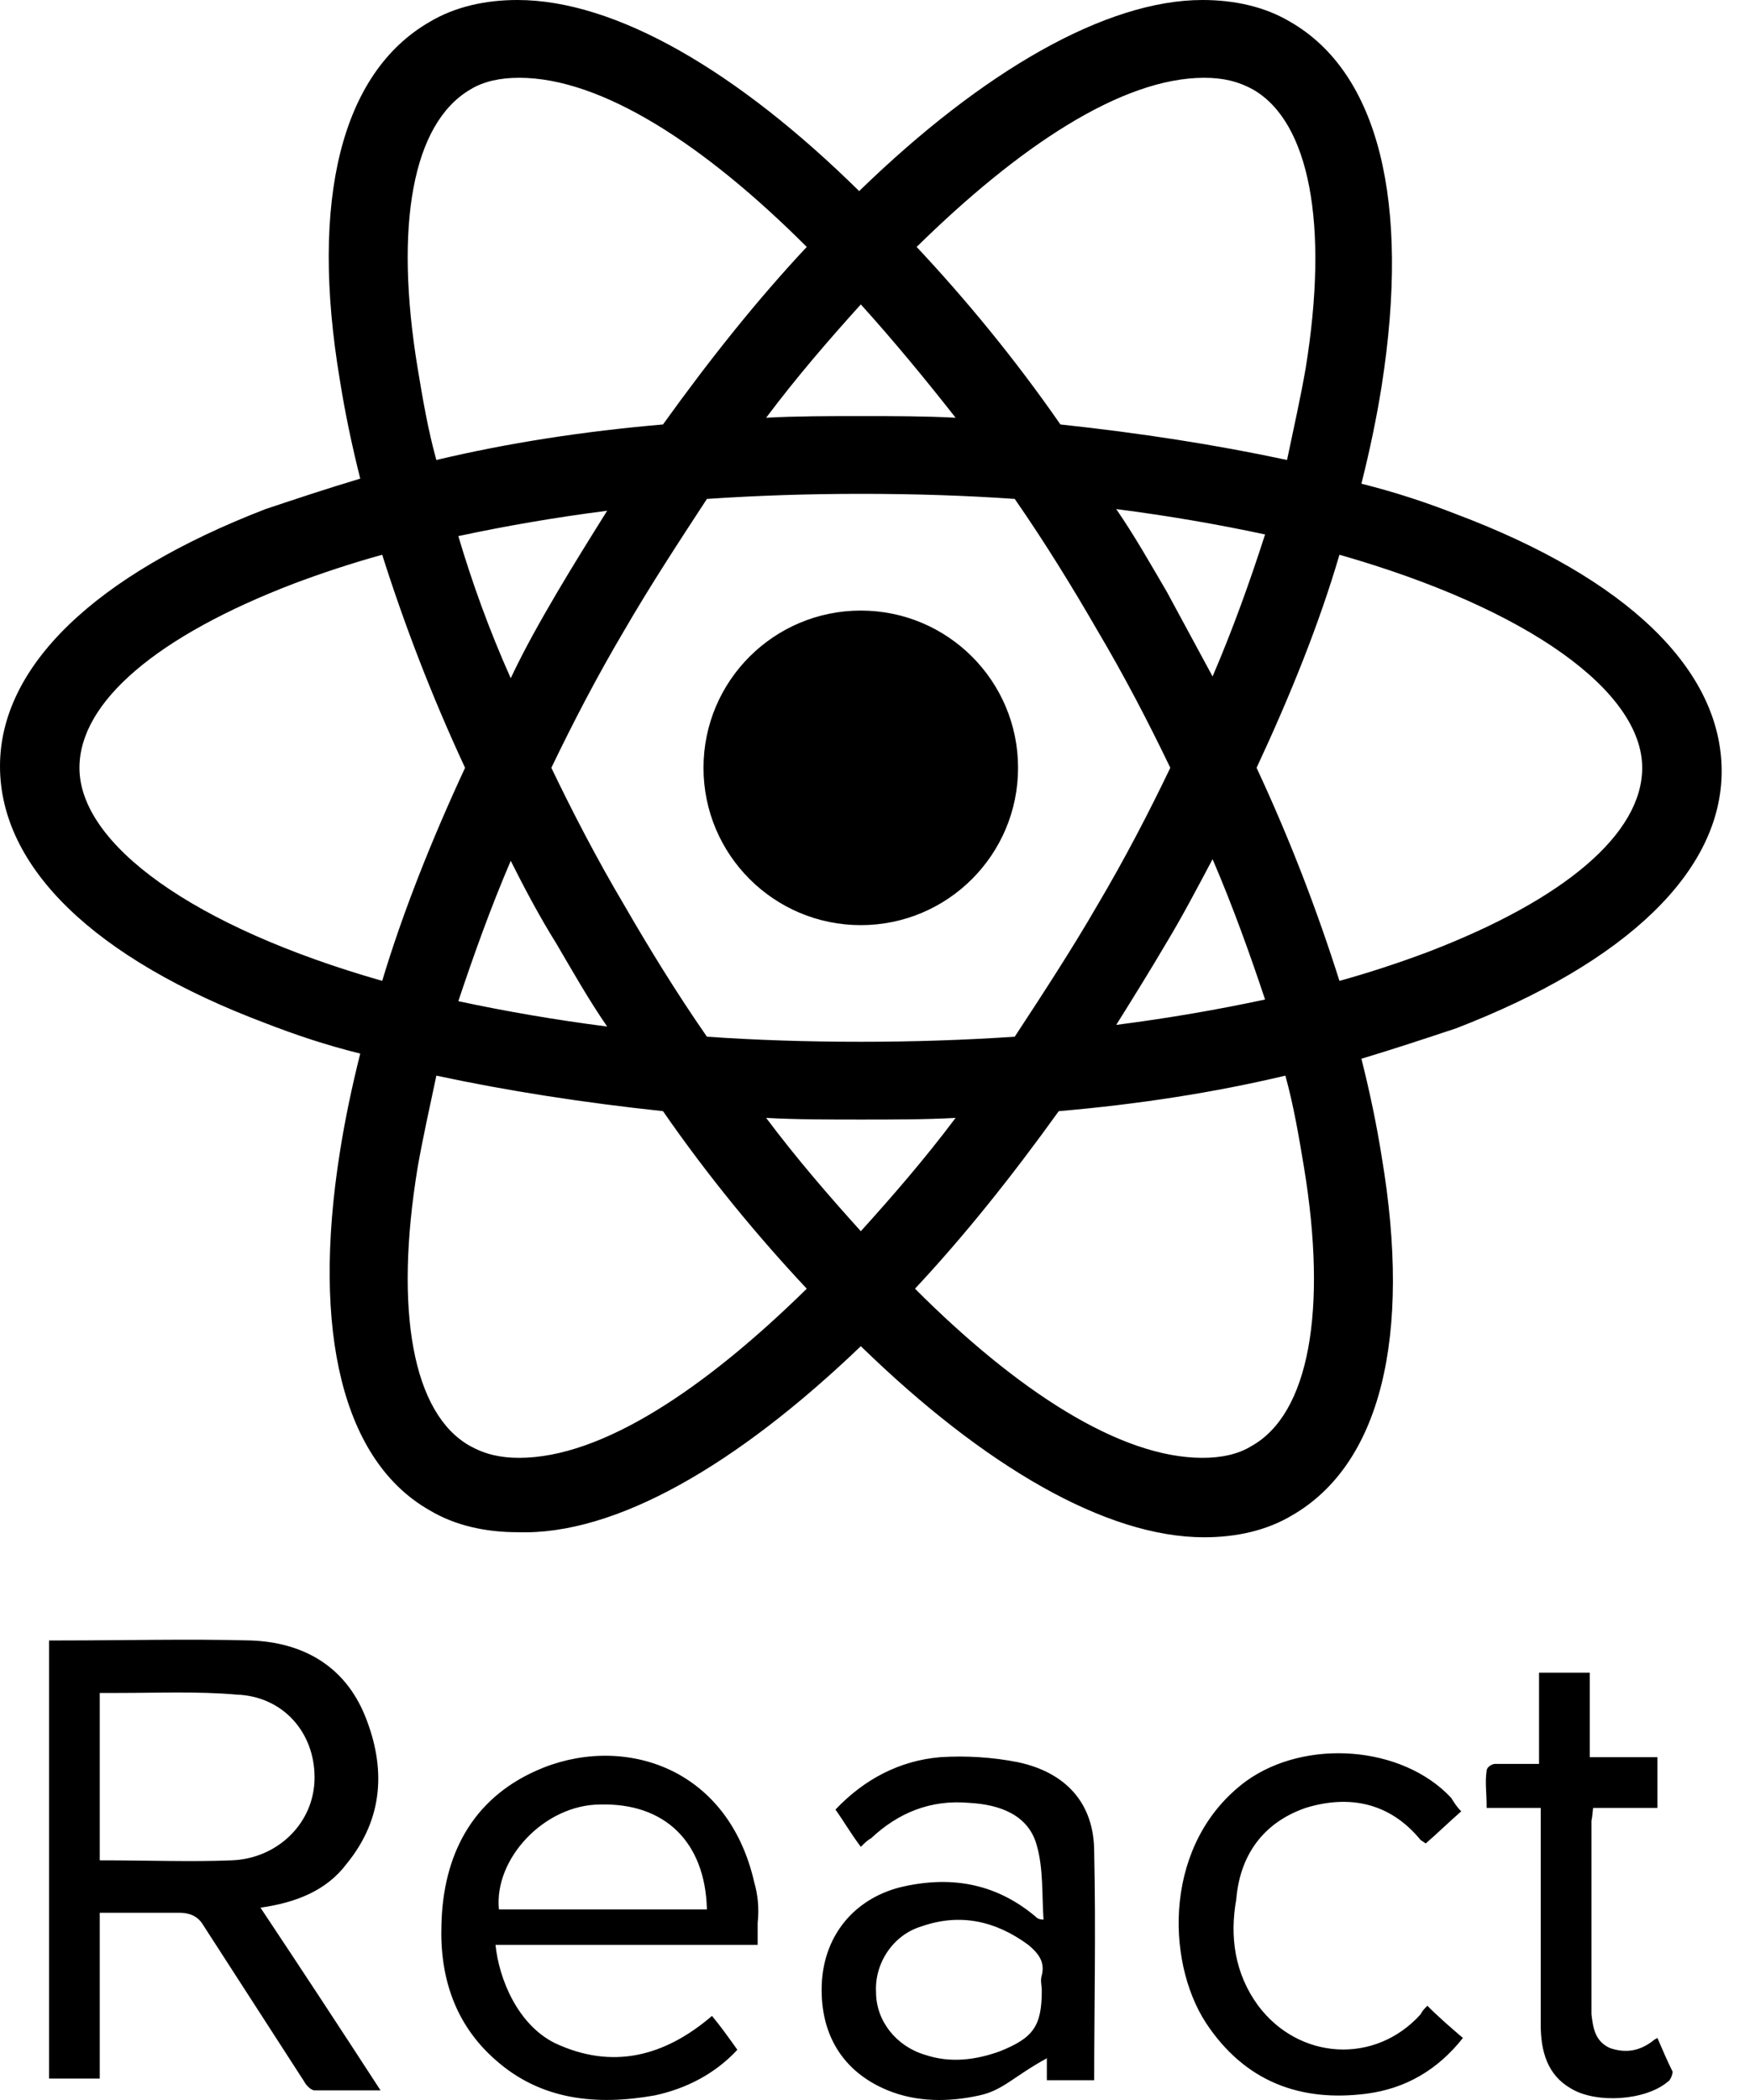 <svg width="20" height="24" viewBox="0 0 20 24" fill="none" xmlns="http://www.w3.org/2000/svg">
<path d="M9.838 10.573C10.83 10.573 11.635 9.768 11.635 8.775C11.635 7.782 10.83 6.978 9.838 6.978C8.845 6.978 8.04 7.782 8.04 8.775C8.04 9.768 8.845 10.573 9.838 10.573Z" fill="black"/>
<path d="M9.838 15.385C11.249 16.758 12.641 17.569 13.762 17.569C14.129 17.569 14.477 17.492 14.767 17.318C15.772 16.738 16.139 15.289 15.791 13.221C15.733 12.853 15.656 12.486 15.559 12.1C15.946 11.983 16.294 11.868 16.642 11.752C18.594 10.998 19.676 9.954 19.676 8.814C19.676 7.654 18.594 6.61 16.642 5.876C16.294 5.74 15.946 5.625 15.559 5.528C15.656 5.141 15.733 4.774 15.791 4.407C16.12 2.3 15.753 0.831 14.748 0.251C14.458 0.077 14.11 0 13.742 0C12.641 0 11.23 0.812 9.819 2.184C8.427 0.812 7.035 0 5.914 0C5.547 0 5.199 0.077 4.909 0.251C3.904 0.831 3.537 2.281 3.885 4.349C3.943 4.716 4.02 5.083 4.117 5.47C3.73 5.586 3.382 5.702 3.035 5.818C1.082 6.572 0 7.615 0 8.756C0 9.915 1.082 10.959 3.035 11.694C3.382 11.829 3.73 11.945 4.117 12.041C4.02 12.428 3.943 12.795 3.885 13.163C3.556 15.231 3.924 16.7 4.909 17.26C5.199 17.434 5.547 17.511 5.914 17.511C7.035 17.55 8.427 16.738 9.838 15.385ZM8.756 12.776C9.104 12.795 9.471 12.795 9.838 12.795C10.205 12.795 10.573 12.795 10.921 12.776C10.573 13.24 10.205 13.665 9.838 14.071C9.471 13.665 9.104 13.24 8.756 12.776ZM6.359 10.785C6.552 11.114 6.726 11.423 6.939 11.732C6.34 11.655 5.779 11.558 5.238 11.442C5.412 10.921 5.605 10.379 5.837 9.838C5.992 10.147 6.166 10.476 6.359 10.785ZM5.238 6.127C5.779 6.011 6.34 5.914 6.939 5.837C6.746 6.146 6.552 6.456 6.359 6.784C6.166 7.113 5.992 7.422 5.837 7.751C5.586 7.19 5.393 6.649 5.238 6.127ZM6.301 8.775C6.552 8.253 6.823 7.731 7.132 7.209C7.422 6.707 7.751 6.204 8.079 5.702C8.659 5.663 9.239 5.644 9.838 5.644C10.457 5.644 11.037 5.663 11.597 5.702C11.945 6.204 12.254 6.707 12.544 7.209C12.853 7.731 13.124 8.253 13.375 8.775C13.124 9.297 12.853 9.819 12.544 10.341C12.254 10.843 11.926 11.346 11.597 11.848C11.017 11.887 10.437 11.906 9.838 11.906C9.22 11.906 8.64 11.887 8.079 11.848C7.731 11.346 7.422 10.843 7.132 10.341C6.823 9.819 6.552 9.297 6.301 8.775ZM13.858 7.731L13.336 6.765C13.143 6.436 12.969 6.127 12.757 5.818C13.356 5.895 13.916 5.992 14.458 6.108C14.284 6.649 14.09 7.19 13.858 7.731ZM13.858 9.819C14.09 10.36 14.284 10.901 14.458 11.423C13.916 11.539 13.356 11.636 12.757 11.713C12.95 11.404 13.143 11.094 13.336 10.766C13.511 10.476 13.684 10.147 13.858 9.819ZM14.303 16.526C14.148 16.622 13.955 16.661 13.742 16.661C12.795 16.661 11.616 15.888 10.457 14.728C11.017 14.129 11.558 13.453 12.1 12.699C13.008 12.621 13.878 12.486 14.69 12.293C14.786 12.641 14.844 12.989 14.902 13.336C15.173 14.979 14.96 16.159 14.303 16.526ZM15.308 6.34C17.473 6.958 18.768 7.905 18.768 8.775C18.768 9.529 17.879 10.283 16.313 10.882C16.004 10.998 15.656 11.114 15.308 11.21C15.057 10.418 14.748 9.606 14.361 8.775C14.748 7.944 15.076 7.132 15.308 6.34ZM13.762 0.889C13.974 0.889 14.148 0.928 14.322 1.024C14.96 1.392 15.192 2.551 14.921 4.214C14.864 4.542 14.786 4.89 14.709 5.257C13.897 5.083 13.027 4.948 12.119 4.851C11.597 4.098 11.037 3.421 10.476 2.822C11.636 1.682 12.815 0.889 13.762 0.889ZM10.921 4.774C10.573 4.755 10.205 4.755 9.838 4.755C9.471 4.755 9.104 4.755 8.756 4.774C9.104 4.31 9.471 3.885 9.838 3.479C10.205 3.885 10.573 4.33 10.921 4.774ZM5.373 1.024C5.528 0.928 5.721 0.889 5.934 0.889C6.881 0.889 8.06 1.662 9.22 2.822C8.659 3.421 8.118 4.098 7.577 4.851C6.668 4.929 5.798 5.064 4.987 5.257C4.89 4.909 4.832 4.561 4.774 4.214C4.503 2.571 4.716 1.411 5.373 1.024ZM4.368 11.21C2.203 10.592 0.908 9.645 0.908 8.775C0.908 8.021 1.798 7.267 3.363 6.668C3.672 6.552 4.02 6.436 4.368 6.34C4.619 7.132 4.929 7.944 5.315 8.775C4.929 9.606 4.6 10.437 4.368 11.21ZM4.774 13.336C4.832 13.008 4.909 12.66 4.987 12.293C5.798 12.467 6.668 12.602 7.577 12.699C8.099 13.453 8.659 14.129 9.22 14.728C8.06 15.868 6.881 16.661 5.934 16.661C5.721 16.661 5.547 16.622 5.373 16.526C4.716 16.159 4.503 14.979 4.774 13.336ZM3.962 21.3C4.388 20.778 4.407 20.198 4.175 19.618C3.943 19.038 3.46 18.768 2.861 18.748C2.145 18.729 1.411 18.748 0.696 18.748H0.561V23.755H1.14V21.86H2.049C2.165 21.86 2.261 21.899 2.319 21.996L3.479 23.793C3.498 23.832 3.556 23.89 3.595 23.89H4.349C3.885 23.175 3.44 22.498 2.977 21.802C3.382 21.744 3.73 21.609 3.962 21.3ZM1.14 21.261V19.348H1.353C1.798 19.348 2.261 19.328 2.706 19.367C3.228 19.386 3.595 19.792 3.595 20.314C3.595 20.836 3.17 21.242 2.648 21.261C2.184 21.28 1.72 21.261 1.14 21.261ZM8.62 21.512C8.311 20.159 7.074 19.811 6.127 20.237C5.393 20.565 5.064 21.203 5.045 21.996C5.025 22.595 5.199 23.136 5.663 23.542C6.185 24.006 6.823 24.064 7.48 23.948C7.847 23.87 8.176 23.697 8.427 23.426C8.331 23.291 8.234 23.155 8.137 23.039C7.596 23.503 6.997 23.658 6.34 23.349C5.914 23.136 5.702 22.614 5.663 22.227H8.659V21.976C8.678 21.802 8.659 21.648 8.62 21.512ZM5.702 21.822C5.644 21.242 6.224 20.623 6.862 20.623C7.596 20.604 8.06 21.049 8.079 21.822H5.702ZM11.636 20.14C11.346 20.082 11.037 20.063 10.746 20.082C10.283 20.121 9.877 20.333 9.548 20.681C9.645 20.817 9.722 20.952 9.838 21.107C9.877 21.068 9.915 21.029 9.954 21.01C10.263 20.72 10.631 20.565 11.075 20.604C11.423 20.623 11.752 20.739 11.848 21.087C11.926 21.358 11.906 21.648 11.926 21.938C11.868 21.938 11.848 21.918 11.829 21.899C11.365 21.512 10.843 21.435 10.283 21.57C9.761 21.706 9.432 22.112 9.394 22.633C9.355 23.233 9.625 23.677 10.147 23.89C10.476 24.025 10.843 24.025 11.191 23.948C11.462 23.89 11.578 23.735 11.964 23.523V23.774H12.505C12.505 23.001 12.525 22.054 12.505 21.165C12.505 20.604 12.177 20.256 11.636 20.14ZM11.906 22.576C11.887 22.633 11.906 22.691 11.906 22.749C11.906 23.155 11.81 23.291 11.423 23.445C11.152 23.542 10.863 23.581 10.573 23.484C10.244 23.387 10.012 23.097 10.012 22.769C9.993 22.44 10.205 22.112 10.534 22.015C10.979 21.86 11.384 21.957 11.752 22.227C11.868 22.324 11.945 22.421 11.906 22.576ZM14.921 20.662C15.424 20.507 15.888 20.604 16.236 21.029L16.294 21.068C16.429 20.952 16.545 20.836 16.7 20.701C16.642 20.643 16.622 20.604 16.584 20.546C16.023 19.947 14.921 19.869 14.245 20.353C13.298 21.049 13.317 22.401 13.781 23.117C14.226 23.793 14.864 24.025 15.617 23.928C16.062 23.87 16.429 23.658 16.719 23.291C16.584 23.175 16.448 23.059 16.313 22.923C16.274 22.962 16.255 22.981 16.236 23.02C15.714 23.6 14.844 23.542 14.38 22.923C14.11 22.556 14.052 22.131 14.129 21.706C14.168 21.223 14.419 20.836 14.921 20.662ZM18.942 23.291C18.903 23.31 18.884 23.329 18.884 23.329C18.729 23.445 18.575 23.465 18.401 23.407C18.227 23.329 18.207 23.175 18.188 23.02V20.817C18.188 20.778 18.188 20.855 18.207 20.662H18.942V20.082H18.169V19.116H17.589V20.159H17.086C17.048 20.159 16.99 20.198 16.99 20.237C16.97 20.372 16.99 20.469 16.99 20.662H17.608V23.136C17.608 23.445 17.685 23.716 17.956 23.87C18.246 24.044 18.806 24.006 19.058 23.793C19.096 23.774 19.116 23.697 19.116 23.677C19.058 23.561 19 23.426 18.942 23.291Z" fill="black"/>
</svg>
